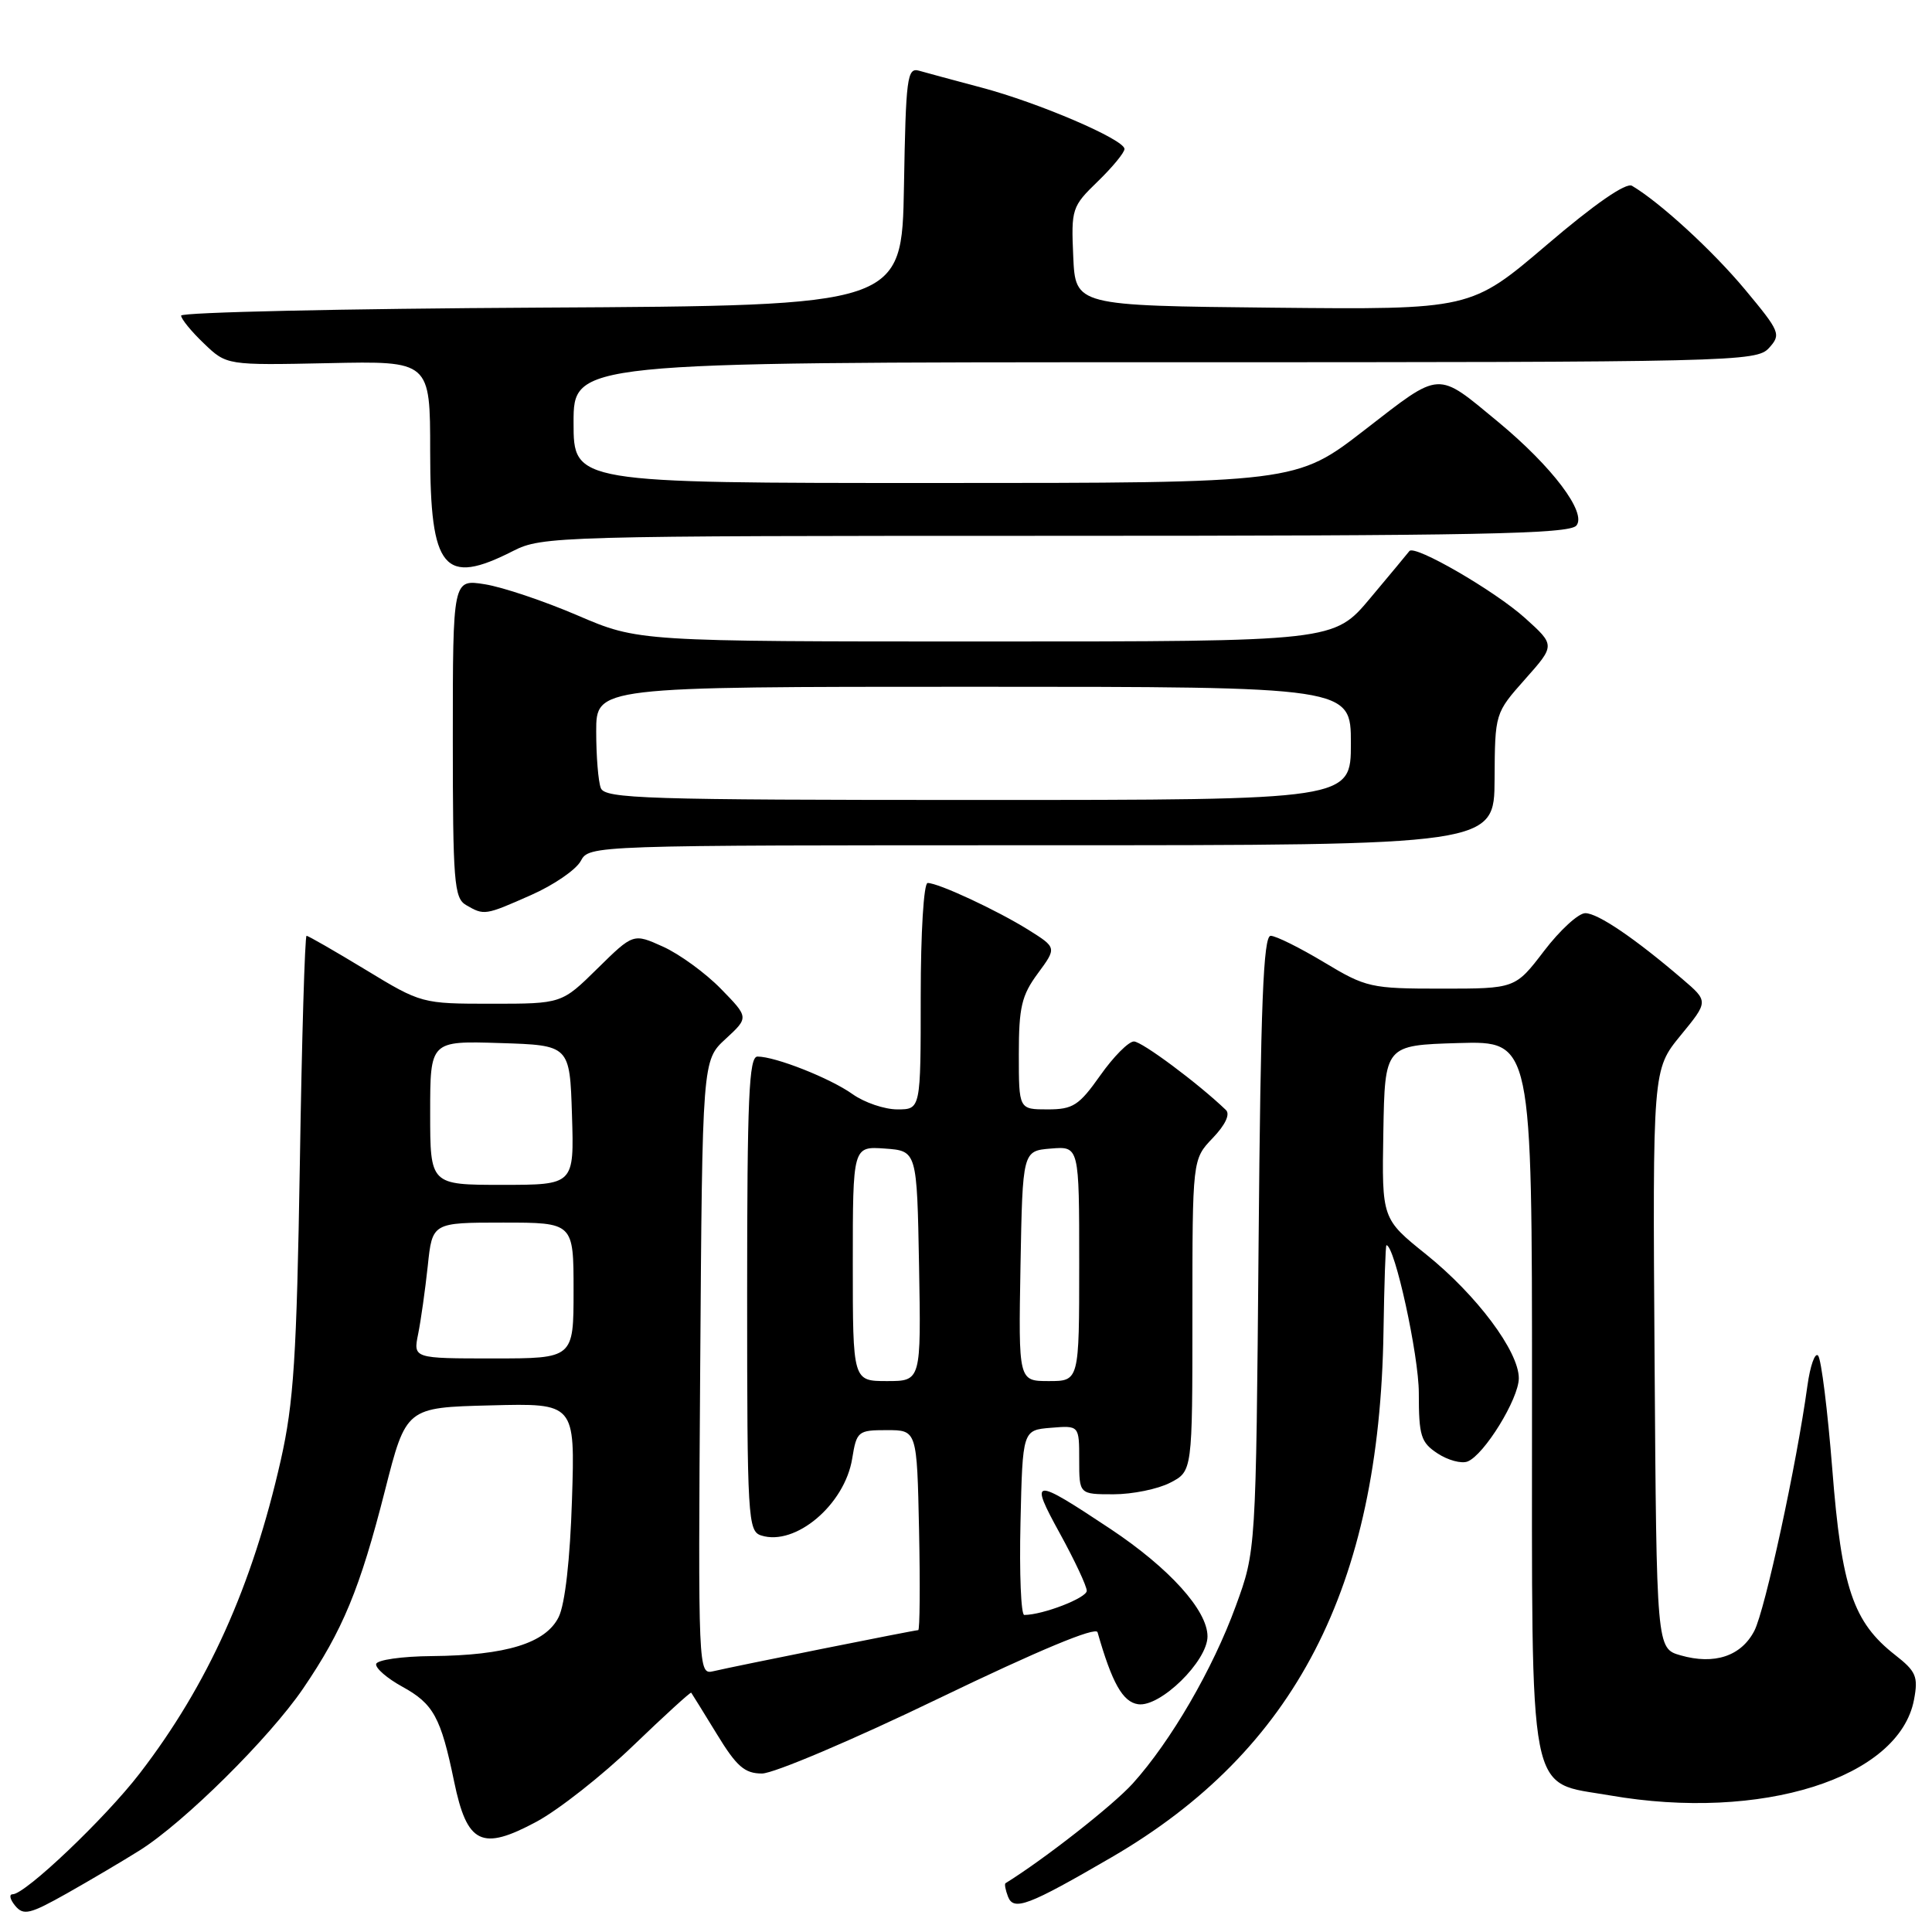 <?xml version="1.0" encoding="UTF-8" standalone="no"?>
<!DOCTYPE svg PUBLIC "-//W3C//DTD SVG 1.1//EN" "http://www.w3.org/Graphics/SVG/1.1/DTD/svg11.dtd" >
<svg xmlns="http://www.w3.org/2000/svg" xmlns:xlink="http://www.w3.org/1999/xlink" version="1.1" viewBox="0 0 256 256">
 <g >
 <path fill="currentColor"
d=" M 18.50 245.19 C 24.39 241.49 35.66 230.33 40.15 223.76 C 45.42 216.03 47.69 210.54 51.01 197.50 C 53.81 186.50 53.81 186.50 65.01 186.22 C 76.20 185.93 76.20 185.93 75.79 198.72 C 75.54 206.64 74.87 212.55 74.03 214.26 C 72.32 217.73 67.08 219.35 57.25 219.44 C 53.24 219.47 49.93 219.95 49.84 220.50 C 49.75 221.05 51.30 222.39 53.28 223.48 C 57.44 225.76 58.41 227.53 60.17 236.05 C 61.89 244.37 63.82 245.30 71.12 241.37 C 74.04 239.79 79.80 235.26 83.92 231.29 C 88.04 227.33 91.49 224.18 91.59 224.29 C 91.68 224.41 93.20 226.86 94.97 229.75 C 97.60 234.07 98.67 235.00 100.97 235.00 C 102.51 235.00 113.07 230.52 124.43 225.03 C 137.64 218.66 145.21 215.51 145.43 216.28 C 147.35 223.01 148.77 225.53 150.81 225.82 C 153.74 226.24 160.00 220.11 160.00 216.83 C 160.00 213.38 154.94 207.78 147.14 202.59 C 136.78 195.71 136.35 195.75 140.45 203.21 C 142.40 206.76 144.00 210.17 144.00 210.79 C 144.00 211.73 138.21 213.98 135.72 213.99 C 135.29 214.00 135.06 208.49 135.22 201.75 C 135.50 189.50 135.50 189.50 139.25 189.19 C 143.00 188.88 143.00 188.88 143.00 193.44 C 143.00 198.00 143.00 198.00 147.55 198.00 C 150.05 198.00 153.43 197.31 155.05 196.47 C 158.00 194.95 158.00 194.95 158.00 174.28 C 158.00 153.61 158.00 153.61 160.69 150.80 C 162.36 149.06 163.03 147.64 162.44 147.08 C 158.79 143.57 151.31 138.00 150.25 138.00 C 149.54 138.00 147.53 140.03 145.79 142.50 C 142.97 146.49 142.18 147.00 138.81 147.00 C 135.00 147.00 135.00 147.00 135.00 139.69 C 135.00 133.46 135.37 131.89 137.52 128.98 C 140.03 125.57 140.03 125.57 136.27 123.21 C 132.10 120.61 124.35 117.00 122.92 117.00 C 122.40 117.00 122.00 123.57 122.00 132.00 C 122.00 147.00 122.00 147.00 118.90 147.00 C 117.20 147.00 114.53 146.09 112.97 144.98 C 110.01 142.87 102.75 140.00 100.37 140.00 C 99.24 140.00 99.00 145.44 99.00 171.43 C 99.00 201.25 99.10 202.90 100.87 203.46 C 105.40 204.90 111.93 199.38 112.92 193.27 C 113.51 189.64 113.69 189.50 117.52 189.50 C 121.50 189.50 121.50 189.50 121.78 202.75 C 121.93 210.04 121.88 216.00 121.67 216.00 C 121.19 216.00 97.33 220.78 94.50 221.45 C 92.52 221.91 92.50 221.47 92.78 181.21 C 93.06 140.50 93.06 140.50 96.15 137.66 C 99.23 134.82 99.23 134.82 95.52 131.02 C 93.48 128.93 90.03 126.42 87.86 125.44 C 83.92 123.66 83.92 123.66 79.17 128.33 C 74.43 133.00 74.43 133.00 65.15 133.00 C 55.91 133.00 55.82 132.98 48.45 128.50 C 44.37 126.03 40.85 124.00 40.62 124.00 C 40.40 124.00 39.99 137.61 39.73 154.25 C 39.31 179.85 38.92 185.88 37.20 193.50 C 33.42 210.20 27.55 223.24 18.51 234.99 C 13.94 240.93 3.35 251.00 1.68 251.00 C 1.17 251.00 1.32 251.68 2.01 252.52 C 3.12 253.85 3.95 253.65 8.89 250.87 C 11.97 249.13 16.30 246.57 18.50 245.19 Z  M 147.29 246.10 C 171.61 231.95 182.80 210.33 183.32 176.44 C 183.42 170.15 183.59 165.01 183.71 165.00 C 184.80 164.98 188.00 179.59 188.00 184.58 C 188.00 190.27 188.27 191.13 190.49 192.59 C 191.86 193.49 193.64 193.97 194.45 193.66 C 196.65 192.81 201.25 185.35 201.25 182.62 C 201.25 179.06 195.67 171.60 188.99 166.23 C 183.10 161.50 183.10 161.50 183.30 150.00 C 183.50 138.50 183.50 138.50 193.25 138.21 C 203.00 137.93 203.00 137.93 203.00 184.83 C 203.00 239.54 202.31 235.98 213.32 237.90 C 233.35 241.38 251.67 235.62 253.62 225.20 C 254.19 222.16 253.90 221.47 251.11 219.29 C 245.55 214.94 244.02 210.42 242.79 194.70 C 242.17 186.89 241.33 180.11 240.91 179.63 C 240.50 179.15 239.86 180.95 239.49 183.63 C 238.07 194.00 233.88 213.34 232.46 216.09 C 230.72 219.45 227.17 220.63 222.68 219.34 C 219.50 218.43 219.50 218.43 219.24 180.08 C 218.98 141.74 218.98 141.74 222.68 137.21 C 226.39 132.69 226.39 132.69 222.94 129.74 C 216.64 124.34 211.72 121.00 210.06 121.00 C 209.15 121.00 206.70 123.25 204.60 126.00 C 200.78 131.00 200.78 131.00 191.01 131.00 C 181.62 131.00 181.02 130.86 175.43 127.50 C 172.23 125.58 169.06 124.00 168.37 124.00 C 167.40 124.00 167.04 133.04 166.77 164.75 C 166.42 205.50 166.42 205.50 163.75 212.80 C 160.70 221.17 155.14 230.73 150.09 236.33 C 147.45 239.24 138.38 246.35 133.23 249.54 C 133.08 249.64 133.23 250.43 133.56 251.30 C 134.31 253.26 136.23 252.53 147.29 246.10 Z  M 70.39 118.59 C 73.38 117.27 76.33 115.24 76.95 114.09 C 78.07 112.00 78.21 112.00 138.04 112.00 C 198.00 112.00 198.00 112.00 198.04 103.25 C 198.09 94.50 198.09 94.50 202.08 90.00 C 206.08 85.50 206.08 85.50 202.06 81.88 C 198.04 78.27 187.44 72.13 186.75 73.02 C 186.55 73.29 184.22 76.09 181.57 79.25 C 176.76 85.00 176.76 85.00 130.67 85.00 C 84.58 85.00 84.58 85.00 76.54 81.55 C 72.12 79.65 66.59 77.79 64.25 77.42 C 60.00 76.74 60.00 76.74 60.00 97.82 C 60.00 116.84 60.17 119.00 61.75 119.92 C 64.16 121.32 64.25 121.31 70.39 118.59 Z  M 68.00 73.00 C 71.81 71.06 73.89 71.00 139.84 71.00 C 195.78 71.00 207.95 70.76 208.88 69.64 C 210.29 67.94 205.68 61.84 198.52 55.91 C 190.28 49.10 191.05 49.06 180.85 56.95 C 171.75 64.00 171.75 64.00 123.87 64.00 C 76.00 64.00 76.00 64.00 76.00 56.00 C 76.00 48.00 76.00 48.00 154.35 48.00 C 229.84 48.00 232.75 47.93 234.40 46.11 C 236.03 44.31 235.88 43.96 231.22 38.36 C 226.92 33.20 219.95 26.81 216.25 24.62 C 215.46 24.15 211.28 27.04 204.94 32.46 C 194.88 41.03 194.88 41.03 168.69 40.77 C 142.50 40.50 142.50 40.50 142.21 33.99 C 141.93 27.68 142.03 27.36 145.46 24.04 C 147.41 22.15 149.00 20.22 149.00 19.74 C 149.00 18.49 137.61 13.60 130.00 11.59 C 126.42 10.64 122.72 9.64 121.78 9.37 C 120.20 8.92 120.03 10.27 119.78 24.69 C 119.50 40.50 119.50 40.50 71.75 40.76 C 45.49 40.90 24.00 41.38 24.00 41.82 C 24.00 42.26 25.36 43.93 27.02 45.51 C 30.03 48.40 30.03 48.40 43.52 48.12 C 57.00 47.83 57.00 47.83 57.00 59.84 C 57.00 75.50 58.82 77.68 68.00 73.00 Z  M 113.00 167.44 C 113.00 151.89 113.00 151.89 117.25 152.19 C 121.50 152.50 121.50 152.50 121.78 167.75 C 122.05 183.00 122.05 183.00 117.53 183.00 C 113.00 183.00 113.00 183.00 113.00 167.44 Z  M 135.22 167.75 C 135.50 152.50 135.50 152.50 139.25 152.19 C 143.00 151.88 143.00 151.88 143.00 167.44 C 143.00 183.00 143.00 183.00 138.97 183.00 C 134.95 183.00 134.95 183.00 135.22 167.75 Z  M 55.41 176.75 C 55.77 174.96 56.34 170.91 56.68 167.75 C 57.28 162.00 57.28 162.00 66.64 162.00 C 76.00 162.00 76.00 162.00 76.00 171.00 C 76.00 180.00 76.00 180.00 65.38 180.00 C 54.75 180.00 54.75 180.00 55.41 176.75 Z  M 57.00 147.46 C 57.00 137.92 57.00 137.92 66.25 138.21 C 75.50 138.50 75.50 138.50 75.79 147.75 C 76.08 157.00 76.08 157.00 66.54 157.00 C 57.00 157.00 57.00 157.00 57.00 147.46 Z  M 79.61 104.42 C 79.27 103.55 79.00 100.17 79.00 96.92 C 79.00 91.00 79.00 91.00 129.00 91.00 C 179.00 91.00 179.00 91.00 179.00 98.50 C 179.00 106.00 179.00 106.00 129.61 106.00 C 85.49 106.00 80.15 105.83 79.61 104.42 Z "/>
</g>
</svg>
